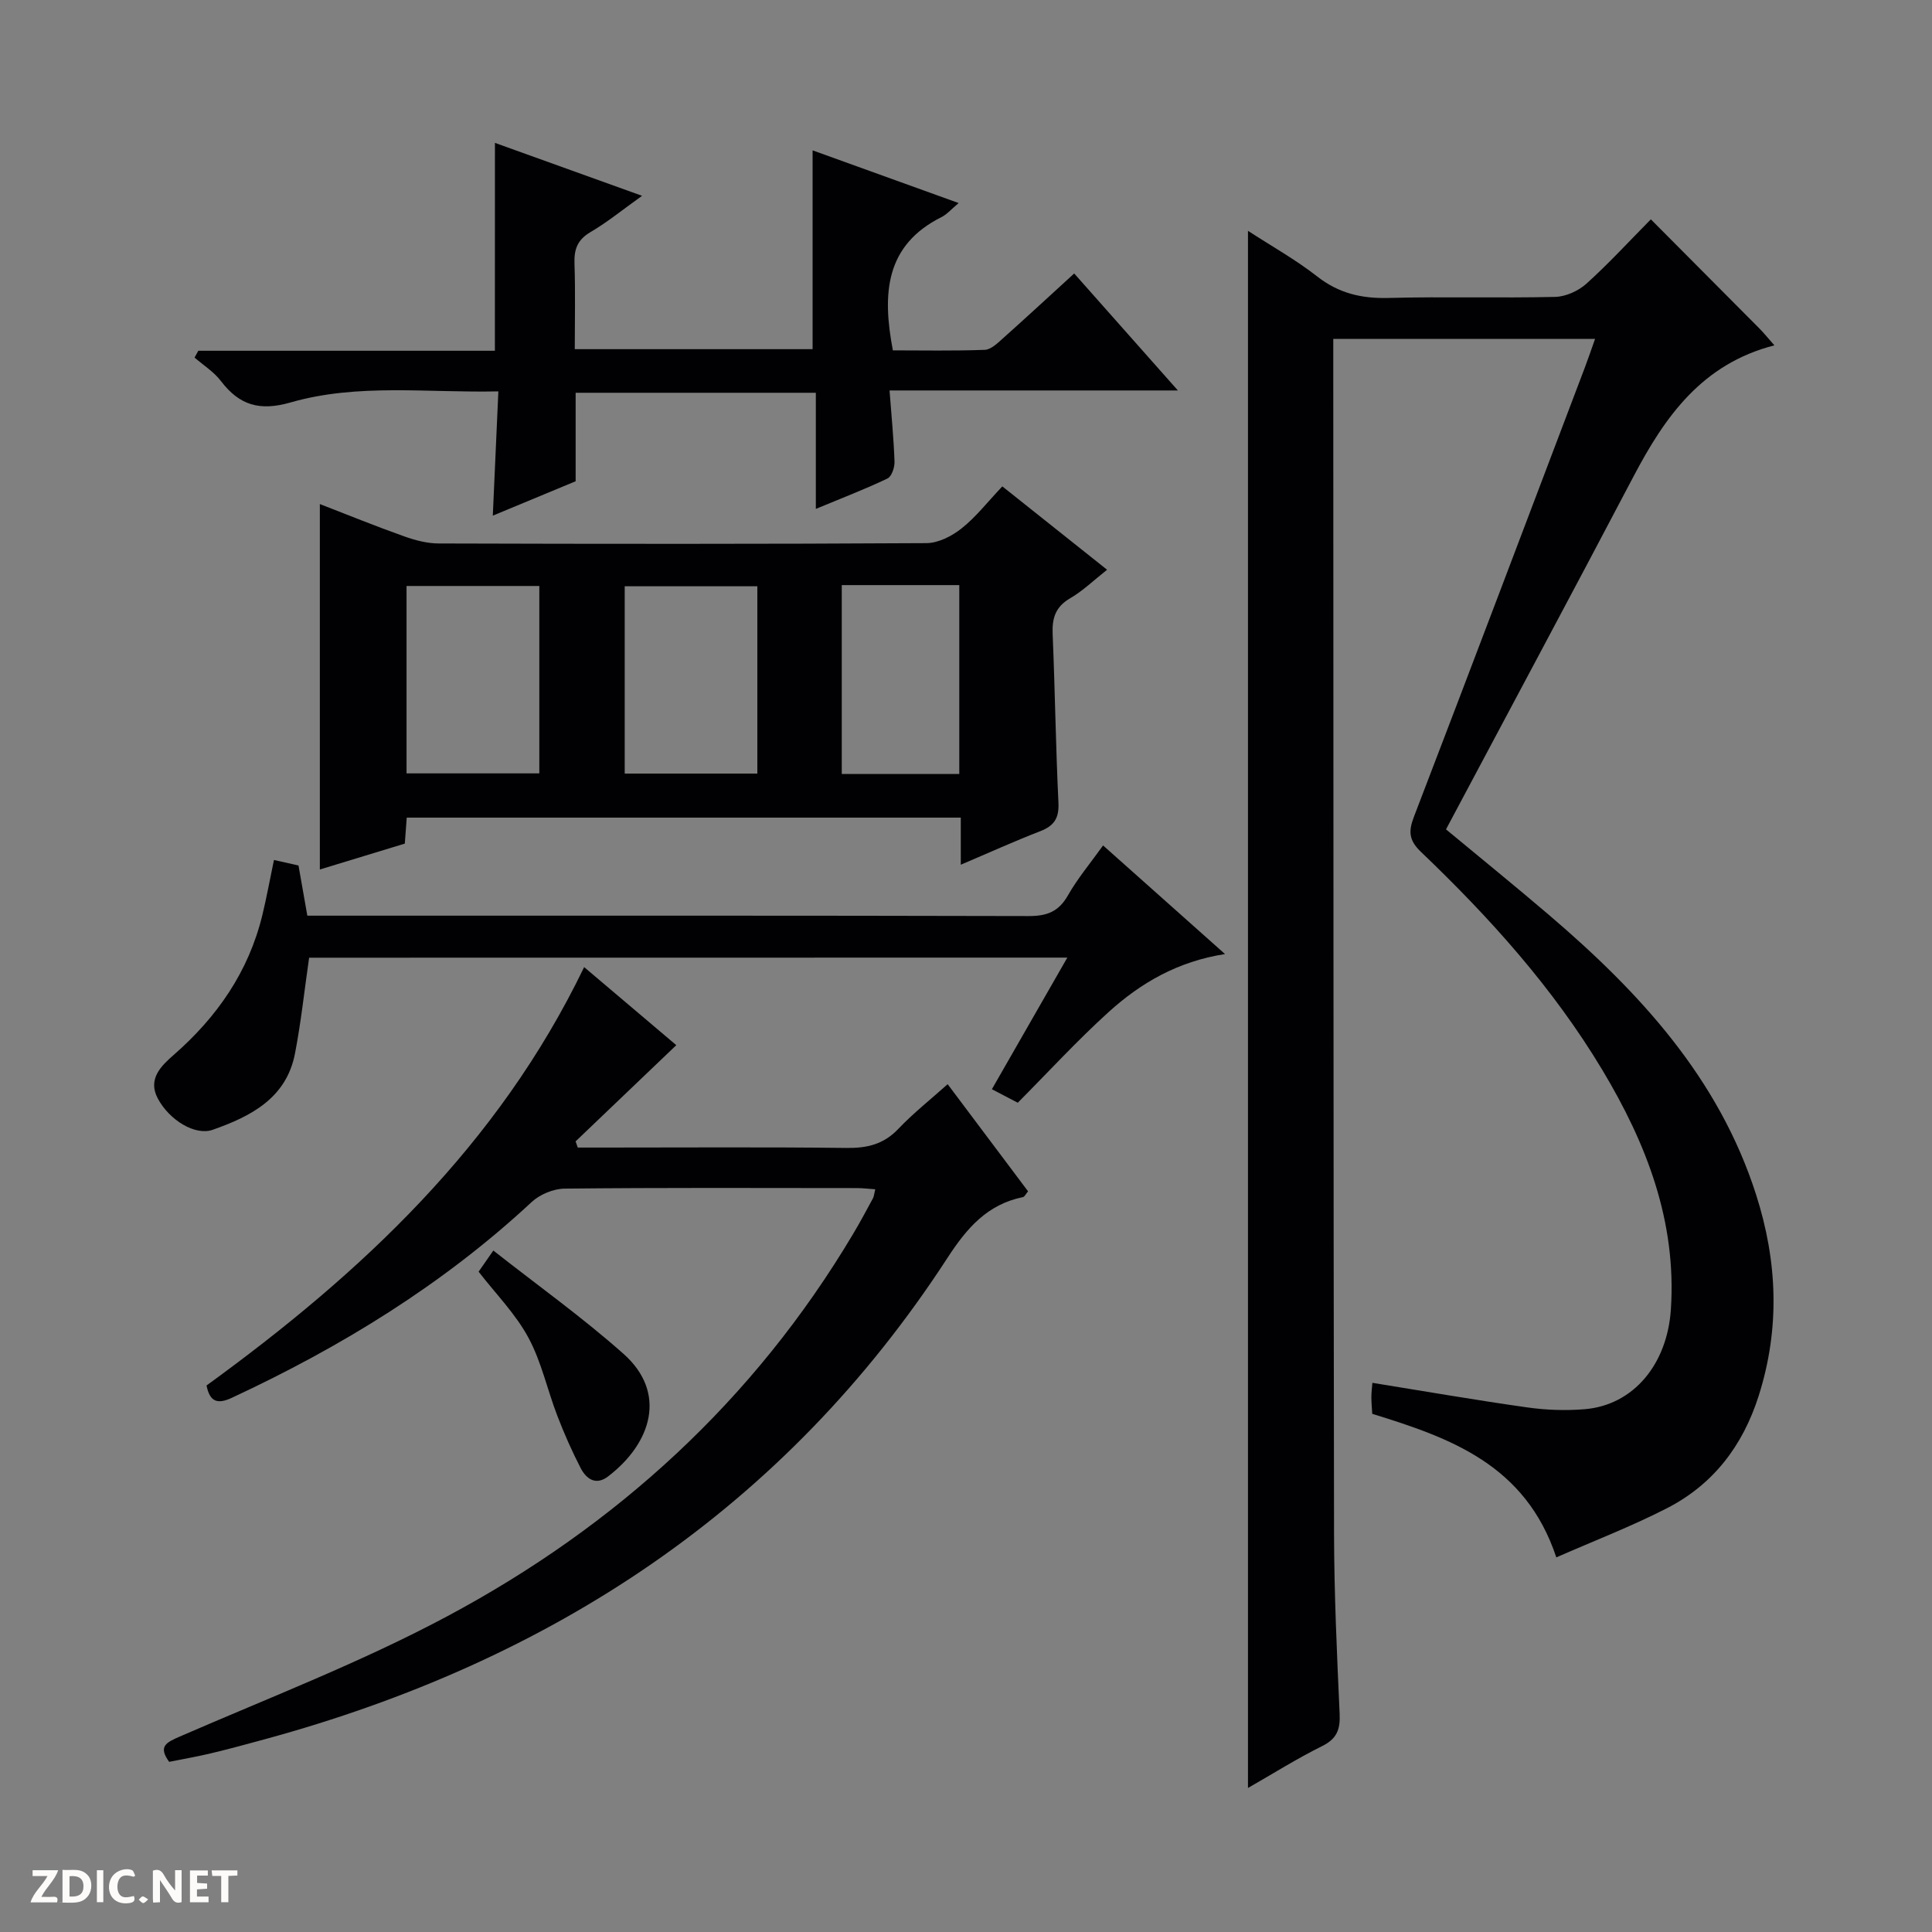 <svg enable-background="new 0 0 400 400" viewBox="0 0 400 400" xmlns="http://www.w3.org/2000/svg"><rect x="0" y="0" width="400" height="400" fill="#808080" stroke="none"/><g fill="#fcfbfa"><path d="m37.59 393.81c-.92.31-1.52.05-2-.78-.7-1.2-1.52-2.34-2.47-3.78v4.59c-.55.03-.95.05-1.41.07-.03-.37-.06-.64-.06-.91 0-1.91 0-3.81 0-5.7 1.13-.41 1.77-.03 2.29.91.62 1.11 1.38 2.14 2.31 3.19v-4.2h1.35v6.61z"/><path d="m12.94 393.88v-6.75c1.9.19 3.93-.54 5.37 1.29.8 1.01.78 2.88.03 3.97-1.37 1.97-3.4 1.51-6.4 1.49m2.45-1.22c2.04.12 2.92-.58 2.89-2.21-.03-1.51-.98-2.19-2.89-2z"/><path d="m11.81 393.87h-5.49c.68-2.18 2.47-3.48 3.51-5.45h-3.08v-1.21h5.29c-.71 2.13-2.44 3.48-3.47 5.51.86 0 1.63.04 2.39-.01.79-.05 1.14.21.85 1.16"/><path d="m39.33 393.86v-6.61h3.7v1.07h-2.22v1.52c.68.04 1.34.09 2.07.13v1.07c-.72.05-1.38.09-2.1.14v1.48h2.4v1.19h-3.85z"/><path d="m27.71 388.56c-1.15-.3-2.46-.61-3.1.64-.37.73-.41 1.93-.06 2.67.63 1.35 1.99.93 3.17.68.35.94-.01 1.32-.93 1.46-1.62.25-3.05-.27-3.76-1.48-.73-1.24-.6-3.03.31-4.17.88-1.11 2.71-1.7 4-1.16.32.13.44.74.65 1.12-.1.08-.19.16-.28.24"/><path d="m49.15 387.24v1.07c-.59.02-1.17.05-1.87.08v5.44h-1.48v-5.44h-1.85c-.05-.4-.08-.73-.13-1.15z"/><path d="m20.06 387.21h1.33v6.62h-1.33z"/><path d="m30.68 393.25c-.39.38-.8.79-1.05.76-.32-.05-.6-.45-.9-.7.26-.24.51-.64.8-.67.29-.04.62.3 1.15.61"/></g><path d="m258.38 370.18c0-107.76 0-214.68 0-322.39 4.87 3.17 9.87 5.96 14.32 9.44 4.48 3.51 9.21 4.6 14.78 4.46 11.49-.31 23 .05 34.49-.22 2.19-.05 4.78-1.22 6.44-2.7 4.55-4.09 8.71-8.63 13.38-13.36 7.71 7.74 15.1 15.16 22.47 22.59.91.92 1.72 1.93 3.11 3.5-14.99 3.84-22.67 14.78-29.16 27.13-12.76 24.28-25.73 48.44-38.83 73.08 7.24 6.01 14.43 11.83 21.46 17.84 18.69 15.98 35.04 33.7 42.75 57.82 4.42 13.82 4.97 27.63.53 41.61-3.29 10.36-9.42 18.39-19.05 23.31-7.3 3.74-15 6.7-22.85 10.15-6.39-19.23-21.97-24.74-38.11-29.72-.07-1.18-.18-2.33-.18-3.47 0-.98.13-1.95.21-2.95 10.8 1.74 21.38 3.58 32 5.08 3.93.56 8 .71 11.95.38 10.13-.84 17.11-9.33 17.85-20.7 1.19-18.23-5.04-34.26-14.18-49.51-10.19-17-23.32-31.56-37.56-45.17-2.5-2.39-2.63-4.23-1.47-7.25 11.9-31.01 23.65-62.08 35.43-93.13.69-1.82 1.31-3.67 2.08-5.83-18.19 0-35.82 0-54.2 0v5.33c.04 80.65.02 161.31.16 241.96.02 12.48.6 24.96 1.16 37.42.14 3.23-.6 5.14-3.67 6.65-5.14 2.55-10.04 5.64-15.31 8.65z" fill="#010104"/><path d="m198.92 179.03c0-3.58 0-6.53 0-9.75-38.35 0-76.41 0-114.71 0-.13 1.75-.25 3.36-.4 5.38-5.69 1.73-11.5 3.5-17.59 5.36 0-25.26 0-50.21 0-75.66 5.79 2.24 11.56 4.59 17.44 6.68 2.29.82 4.79 1.48 7.2 1.48 33.65.1 67.29.13 100.94-.07 2.47-.01 5.29-1.46 7.3-3.06 2.97-2.36 5.35-5.45 8.42-8.69 7.28 5.79 14.23 11.32 21.69 17.26-2.8 2.21-5.04 4.4-7.67 5.92-3.05 1.78-3.74 4.14-3.6 7.42.49 11.63.64 23.28 1.2 34.91.15 3.21-.91 4.79-3.82 5.9-5.25 2.03-10.37 4.36-16.4 6.92zm-114.75-18.91h27.49c0-13.2 0-25.92 0-38.8-9.29 0-18.31 0-27.49 0zm72.63-38.74c-9.42 0-18.45 0-27.46 0v38.78h27.46c0-13.06 0-25.69 0-38.78zm17.48-.24v39.11h24.33c0-13.25 0-26.15 0-39.11-8.19 0-16 0-24.33 0z" fill="#010104"/><path d="m42.76 286.85c31.98-23.22 60.35-49.64 78.18-86.62 6.24 5.29 12.61 10.68 19.08 16.16-7.03 6.71-13.94 13.32-20.85 19.92.15.43.3.86.45 1.28h5.19c16.83 0 33.66-.12 50.48.08 4.26.05 7.67-.76 10.7-3.95 3.06-3.22 6.58-6 10.21-9.25 5.69 7.58 11.15 14.85 16.65 22.18-.46.53-.71 1.13-1.07 1.2-7.37 1.51-11.59 6.39-15.59 12.54-33.8 52.04-82.19 83.59-141.39 99.71-3.68 1-7.36 2.01-11.06 2.89-2.87.69-5.78 1.19-8.72 1.78-2.31-3.19-.65-3.99 2.19-5.23 18.57-8.08 37.58-15.39 55.39-24.91 34.99-18.69 63.54-44.74 84-79.11 1.45-2.43 2.78-4.92 4.13-7.41.22-.41.25-.94.48-1.88-1.36-.09-2.58-.25-3.81-.25-20.16-.02-40.32-.1-60.48.11-2.33.02-5.16 1.2-6.87 2.8-18.36 17.07-39.4 29.96-62.01 40.49-3.16 1.5-4.63.71-5.28-2.53z" fill="#010104"/><path d="m102.47 29.58c10.22 3.68 19.98 7.19 30.46 10.96-3.92 2.8-7.13 5.43-10.67 7.51-2.72 1.59-3.42 3.57-3.32 6.52.2 5.8.06 11.61.06 17.72h49.24c0-13.75 0-27.29 0-41.16 9.86 3.56 19.78 7.13 30.24 10.91-1.54 1.28-2.42 2.34-3.54 2.9-11.68 5.84-12.32 15.87-10.08 27.6 6.15 0 12.59.13 19.03-.11 1.26-.05 2.6-1.34 3.68-2.31 4.84-4.32 9.6-8.72 14.83-13.5 7.02 7.92 13.89 15.66 21.47 24.22-20.34 0-39.69 0-59.7 0 .4 5.3.87 10.02 1.03 14.75.04 1.18-.59 3.06-1.46 3.48-4.61 2.2-9.39 4.03-14.83 6.29 0-8.34 0-16.05 0-24.04-16.8 0-33.04 0-49.73 0v18.32c-5.71 2.37-11.05 4.59-17.15 7.12.39-8.77.76-16.92 1.15-25.73-14.72.33-29.1-1.71-43.01 2.29-6.4 1.84-10.6.6-14.44-4.44-1.44-1.9-3.61-3.25-5.45-4.85.26-.47.52-.94.78-1.41h61.4c.01-14.59.01-28.52.01-43.04z" fill="#010104"/><path d="m64 198.28c-.99 6.84-1.68 13.41-2.93 19.86-1.8 9.26-9.17 13-17.03 15.77-3.63 1.28-8.98-1.99-11.37-6.48-2.17-4.06.77-6.81 3.26-8.99 9.03-7.89 15.54-17.26 18.39-28.99.89-3.67 1.56-7.4 2.4-11.4 1.84.41 3.39.76 5.08 1.14.58 3.32 1.15 6.56 1.83 10.39h5.39c47.98 0 95.97-.04 143.95.08 3.75.01 6.19-.88 8.11-4.24 2.04-3.58 4.73-6.79 7.3-10.38 8.42 7.5 16.58 14.77 25.25 22.49-9.79 1.51-17.47 5.99-24.12 12.02-6.51 5.9-12.48 12.41-18.79 18.76-1.88-.98-3.46-1.81-5.36-2.8 5.22-9.11 10.3-17.97 15.62-27.25-52.88.02-105.08.02-156.98.02z" fill="#010104"/><path d="m99.09 263.29c.76-1.08 1.58-2.27 3.05-4.38 9.16 7.21 18.47 13.85 26.96 21.4 9.02 8.01 5.86 18.42-3.19 25.36-2.53 1.94-4.51.55-5.68-1.7-1.82-3.52-3.43-7.17-4.85-10.87-2.07-5.37-3.28-11.17-5.99-16.17-2.63-4.89-6.71-9.01-10.3-13.64z" fill="#010104"/></svg>